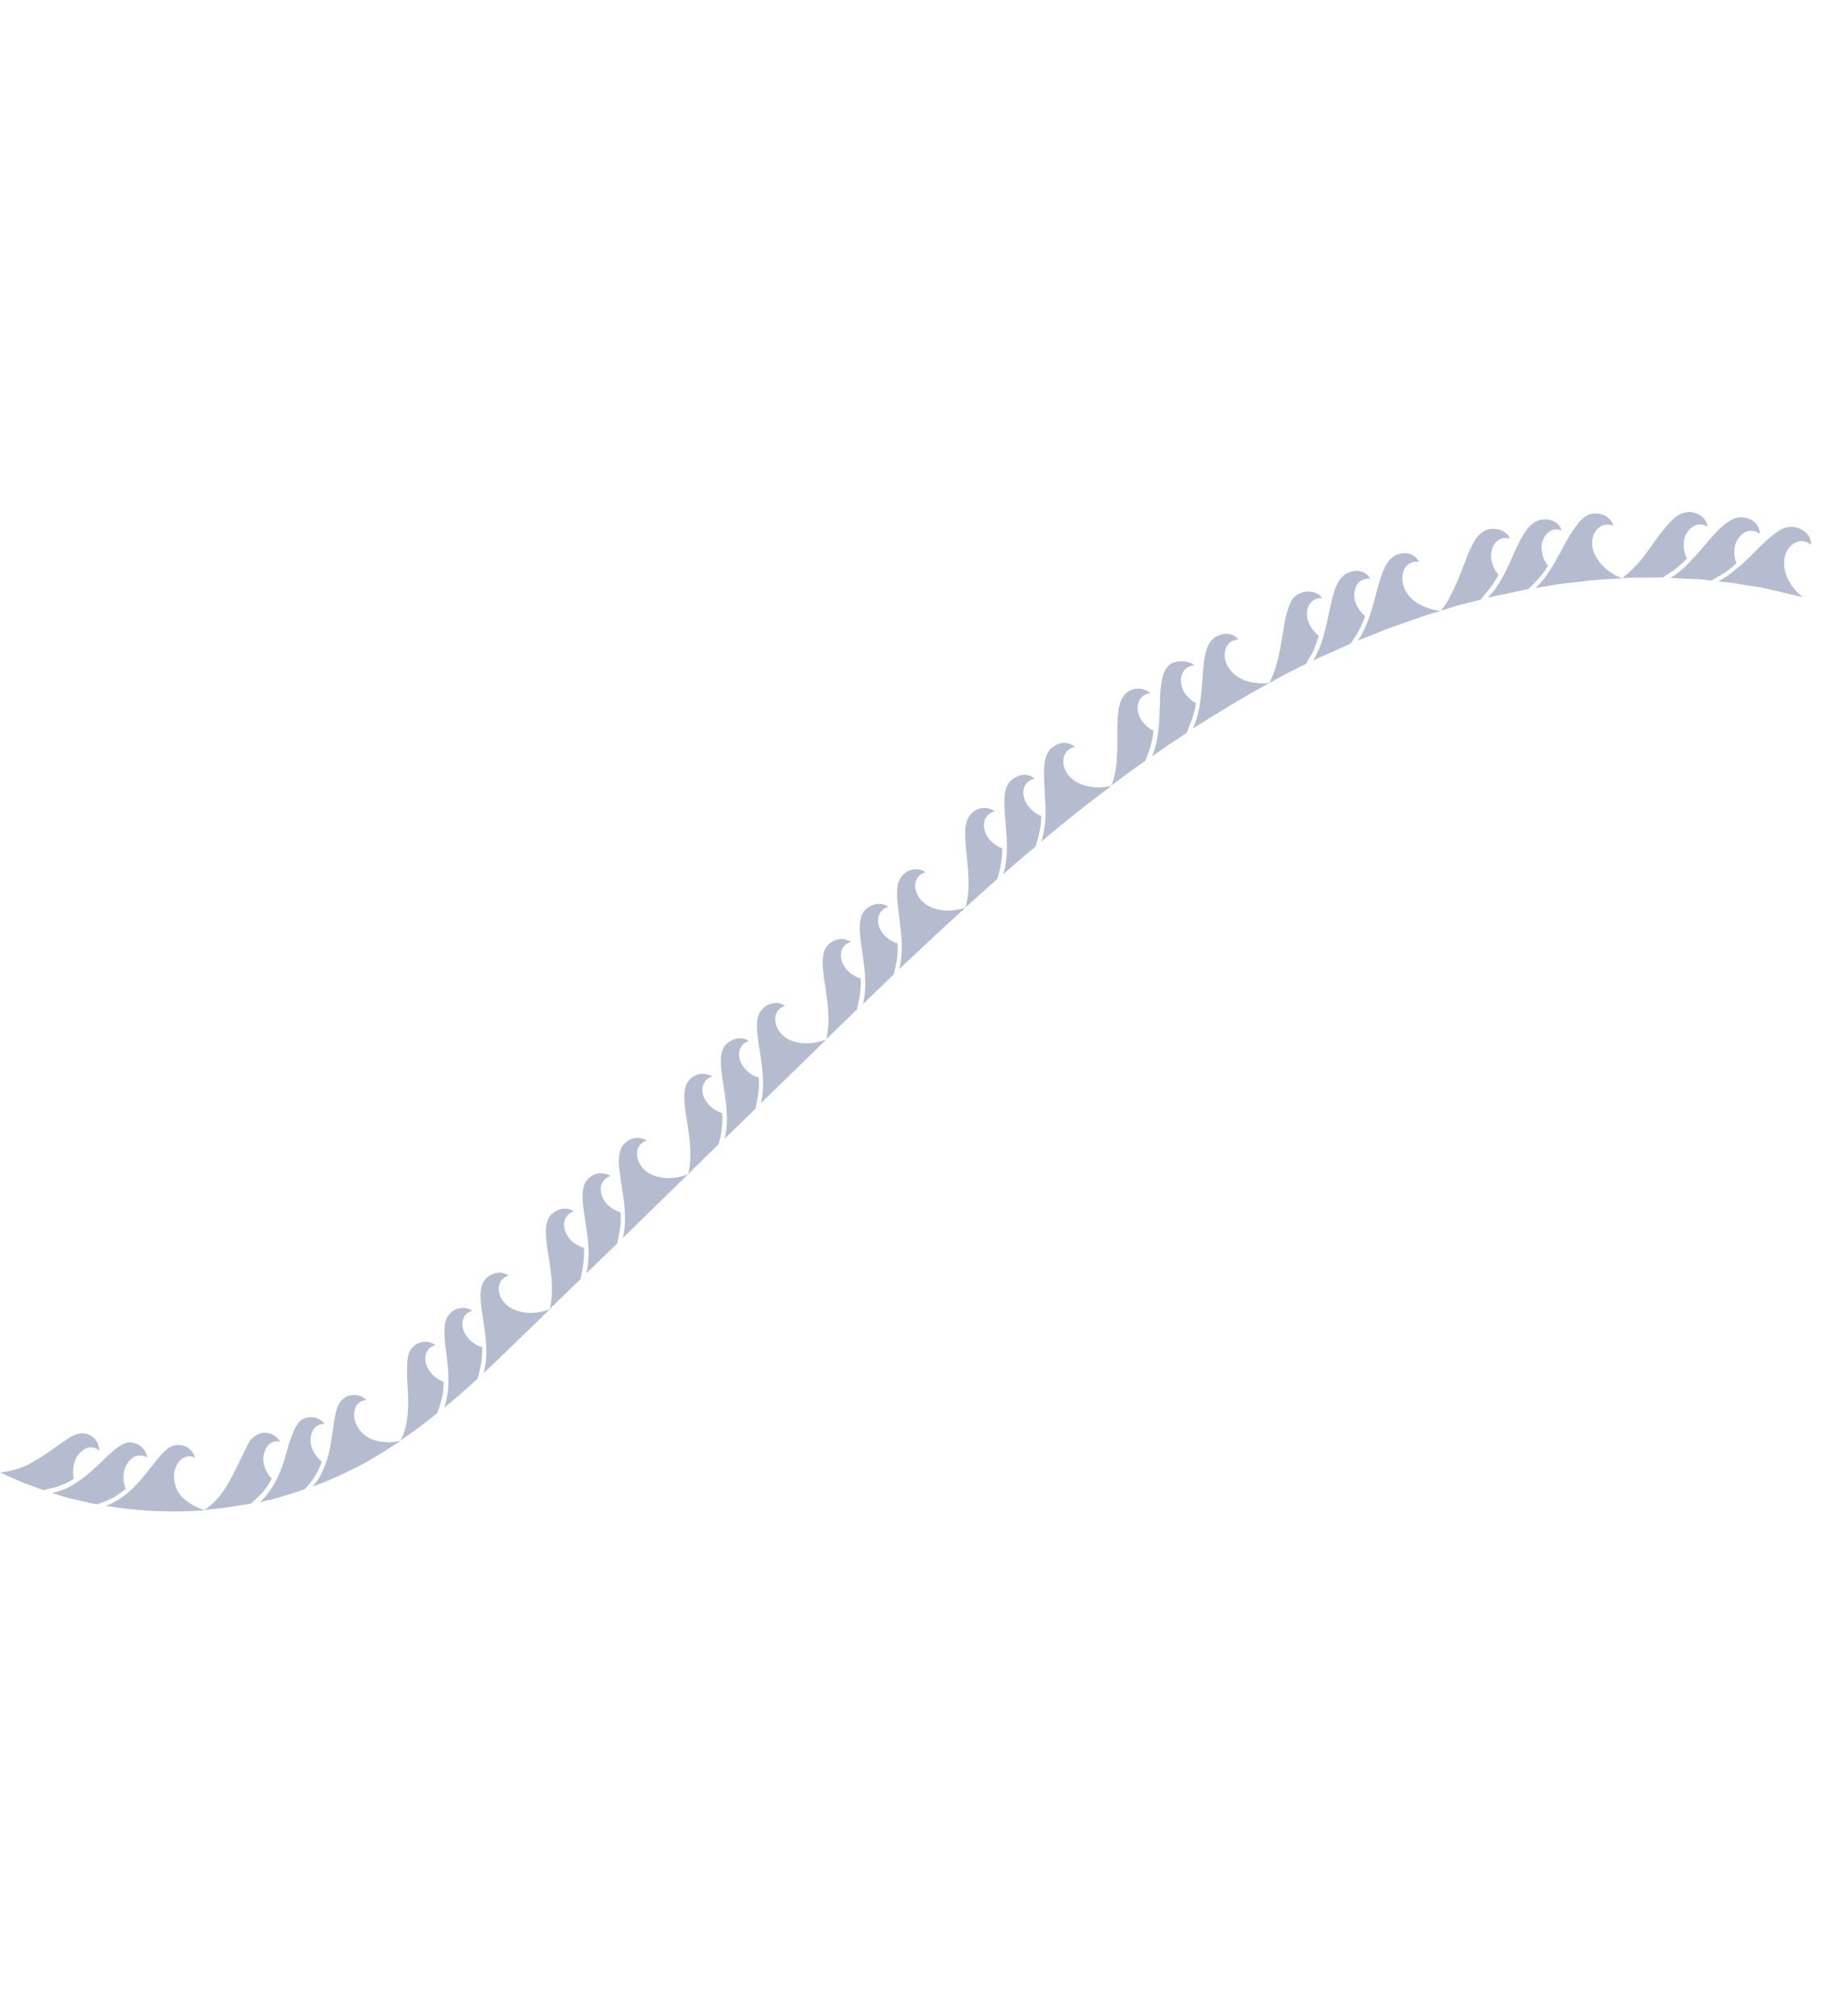<svg width="922" height="1015" viewBox="0 0 922 1015" fill="none" xmlns="http://www.w3.org/2000/svg">
<path d="M25.505 749.313C27.621 748.904 29.679 748.237 31.633 747.328C33.611 746.598 35.489 745.619 37.219 744.413C36.569 741.865 36.617 739.189 37.358 736.666C37.732 735.174 38.397 733.77 39.316 732.537C40.234 731.303 41.388 730.264 42.711 729.479C43.843 728.81 45.164 728.534 46.469 728.692C47.775 728.851 48.991 729.436 49.93 730.357C49.991 728.384 49.365 726.452 48.159 724.89C46.953 723.328 45.242 722.234 43.318 721.794C42.11 721.504 40.849 721.514 39.646 721.823C38.185 722.125 36.789 722.678 35.518 723.459C32.727 725.083 29.54 727.512 26.02 729.944C22.251 732.634 18.323 735.096 14.259 737.315C9.783 739.487 4.953 740.837 0 741.3L10.923 746.156L21.906 750.21L25.505 749.313ZM53.287 758.109C62.808 754.629 69.559 746.963 74.914 740.11C80.269 733.256 84.496 727.347 89.439 727.441C91.426 727.346 93.385 727.937 94.988 729.117C96.59 730.296 97.738 731.991 98.237 733.916C97.046 733.266 95.672 733.031 94.332 733.247C92.992 733.463 91.761 734.118 90.834 735.11C89.783 736.204 88.958 737.495 88.407 738.909C87.857 740.323 87.592 741.832 87.627 743.349C87.626 747.255 89.112 751.016 91.783 753.867C95.064 756.865 98.987 759.073 103.253 760.32C86.569 761.593 69.793 760.851 53.287 758.109V758.109ZM49.007 757.342C47.201 756.955 45.129 756.771 43.255 756.185L37.569 754.894C35.629 754.442 33.689 753.99 31.814 753.404L26.191 751.645C28.642 751.123 31.031 750.343 33.318 749.318C35.5 748.304 37.591 747.104 39.567 745.73C41.528 744.376 43.412 742.912 45.208 741.345L50.248 736.832C52.907 734.049 55.742 731.44 58.734 729.019C59.919 728.131 61.188 727.361 62.522 726.718C63.702 726.229 64.99 726.058 66.257 726.222C68.205 726.424 70.03 727.27 71.443 728.625C72.857 729.981 73.778 731.768 74.062 733.706C72.921 732.945 71.542 732.624 70.182 732.802C68.88 732.798 67.613 733.231 66.586 734.032C64.203 735.942 62.666 738.712 62.306 741.745C61.934 744.351 62.302 747.009 63.368 749.416C60.188 752.296 56.489 754.546 52.469 756.046L49.007 757.342Z" fill="#091E5E" fill-opacity="0.3"/>
<path d="M129.05 754.508C132.276 751.658 134.924 748.214 136.85 744.363C135.012 742.491 133.683 740.18 132.991 737.649C132.584 736.163 132.481 734.61 132.687 733.082C132.893 731.555 133.404 730.085 134.189 728.759C134.837 727.586 135.852 726.658 137.079 726.118C138.305 725.577 139.674 725.454 140.977 725.767C140.001 724.041 138.472 722.695 136.636 721.946C134.801 721.197 132.766 721.089 130.861 721.64C128.266 722.623 126.136 724.547 124.894 727.029L119.833 737.352C117.873 741.555 115.653 745.632 113.185 749.558C110.519 753.739 107.052 757.352 102.985 760.189C106.855 759.758 110.858 759.392 114.794 758.827L126.332 757L129.05 754.508ZM157.515 748.341C159.141 746.478 160.537 744.427 161.674 742.232C162.754 740.037 163.695 737.777 164.492 735.465C165.231 733.188 165.815 730.863 166.24 728.506L167.323 721.887C167.957 717.542 168.527 713.664 169.237 710.52C169.605 709.062 170.178 707.663 170.941 706.366C171.573 705.253 172.487 704.324 173.591 703.674C175.264 702.585 177.263 702.108 179.248 702.324C181.234 702.539 183.083 703.435 184.485 704.857C183.116 704.888 181.798 705.376 180.739 706.244C179.681 707.111 178.944 708.309 178.646 709.645C178.283 711.11 178.221 712.633 178.462 714.123C178.704 715.613 179.243 717.039 180.05 718.315C181.004 720 182.286 721.476 183.821 722.657C185.356 723.838 187.112 724.699 188.985 725.189C193.224 726.348 197.695 726.359 201.94 725.221C195.031 729.816 188.054 734.211 180.607 738.21L169.298 743.641L163.44 746.091L157.515 748.341ZM153.519 749.708L147.925 751.622L142.262 753.336L136.666 754.916L130.866 756.23C132.71 754.566 134.354 752.693 135.764 750.649C137.205 748.665 138.463 746.555 139.521 744.342C141.527 740.183 143.103 735.83 144.226 731.351C145.176 727.598 146.419 723.927 147.946 720.37C149.192 717.489 150.709 715.073 152.973 714.187C154.841 713.452 156.887 713.296 158.845 713.74C160.689 714.235 162.317 715.326 163.477 716.842C162.155 716.752 160.839 717.083 159.717 717.788C158.595 718.493 157.724 719.535 157.231 720.764C156.638 722.174 156.345 723.69 156.368 725.219C156.392 726.747 156.732 728.255 157.368 729.645C158.3 732.086 159.917 734.206 162.024 735.752C161.378 737.801 160.521 739.777 159.466 741.648L157.752 744.466L155.835 747.019L153.519 749.708Z" fill="#091E5E" fill-opacity="0.3"/>
<path d="M221.304 708.107C222.698 704.109 223.41 699.904 223.41 695.67C220.961 694.761 218.788 693.237 217.098 691.246C212.65 686.072 213.126 678.656 219.325 677.205C217.684 675.986 215.665 675.387 213.626 675.513C211.586 675.639 209.656 676.482 208.178 677.894C206.188 679.579 205.342 682.323 205.1 685.531C204.896 689.424 204.926 693.326 205.192 697.216C205.794 705.825 206.209 716.172 201.806 725.155C208.115 720.765 214.356 716.175 220.195 711.388L221.304 708.107ZM243.476 691.372C248.804 672.699 236.817 651.358 244.769 643.616C248.281 640.183 253.087 639.878 256.11 642.192C249.848 644.111 249.706 651.524 254.485 656.361C259.265 661.198 268.489 662.394 276.944 659.056C265.876 669.76 254.943 680.531 243.476 691.372ZM240.492 694.067C235.055 699.051 229.485 703.969 223.646 708.756C226.98 699.582 225.765 689.508 224.695 680.835C223.625 672.163 222.7 664.892 226.678 661.188C228.087 659.701 229.971 658.753 232.004 658.506C234.037 658.258 236.093 658.727 237.819 659.831C231.557 661.75 231.415 669.163 236.128 674.135C237.954 676.045 240.242 677.453 242.771 678.223C242.928 682.415 242.443 686.608 241.333 690.654L240.492 694.067Z" fill="#091E5E" fill-opacity="0.3"/>
<path d="M293.025 640.499C293.881 636.459 294.23 632.329 294.063 628.203C291.525 627.483 289.214 626.121 287.354 624.25C282.641 619.278 282.783 611.865 288.911 609.88C286.022 607.633 281.15 608.072 277.704 611.371C269.752 619.113 281.473 640.656 276.81 658.99L292.317 643.977L293.025 640.499ZM313.59 623.309C318.254 604.975 306.532 583.432 314.484 575.69C315.896 574.191 317.782 573.225 319.823 572.954C321.864 572.682 323.936 573.122 325.691 574.199C319.429 576.118 319.355 583.731 324.135 588.569C328.914 593.406 338.004 594.536 346.459 591.197L313.59 623.309ZM310.74 626.069L295.233 641.082C299.897 622.749 288.309 601.271 296.127 593.463C297.571 591.967 299.483 591.01 301.546 590.751C303.609 590.491 305.699 590.946 307.468 592.039C301.206 593.958 301.132 601.571 305.777 606.342C307.641 608.208 309.95 609.569 312.486 610.296C312.793 614.423 312.442 618.573 311.448 622.591L310.74 626.069Z" fill="#091E5E" fill-opacity="0.3"/>
<path d="M362.674 572.706C363.585 568.676 363.935 564.538 363.712 560.411C361.183 559.642 358.895 558.234 357.069 556.323C352.29 551.486 352.363 543.873 358.625 541.954C356.87 540.877 354.798 540.437 352.757 540.708C350.716 540.98 348.831 541.946 347.418 543.445C339.466 551.187 351.188 572.73 346.524 591.063L361.898 575.985L362.674 572.706ZM383.105 555.451C387.834 536.983 376.047 515.574 383.999 507.832C387.511 504.399 392.451 504.159 395.34 506.407C389.078 508.326 388.936 515.739 393.649 520.711C398.363 525.682 407.719 526.61 416.173 523.271L383.105 555.451ZM380.455 558.143L364.882 573.29C369.611 554.822 357.889 533.279 365.776 525.671C369.288 522.238 374.093 521.933 377.048 524.047C370.855 526.165 370.713 533.579 375.492 538.416C377.27 540.385 379.576 541.804 382.135 542.504C382.358 546.63 382.008 550.768 381.097 554.799L380.455 558.143Z" fill="#091E5E" fill-opacity="0.3"/>
<path d="M432.189 504.849C433.211 500.858 433.607 496.732 433.361 492.619C430.832 491.85 428.544 490.442 426.718 488.531C422.004 483.56 422.146 476.147 428.408 474.228C425.519 471.98 420.58 472.219 417.133 475.518C409.181 483.26 420.703 504.872 416.039 523.206L431.547 508.192L432.189 504.849ZM452.822 487.858C455.288 478.757 453.674 468.82 452.604 460.148C451.534 451.475 450.675 444.07 454.786 440.431C456.196 438.895 458.112 437.919 460.183 437.682C462.254 437.445 464.341 437.963 466.061 439.141C459.731 440.86 459.324 448.476 464.037 453.447C468.751 458.418 477.844 459.882 486.301 456.878C475.028 466.983 463.958 477.354 452.822 487.858V487.858ZM449.973 490.619L434.531 505.498C439.194 487.164 427.872 465.484 435.959 457.808C439.405 454.509 444.345 454.27 447.234 456.517C440.972 458.436 440.63 465.918 445.343 470.889C447.17 472.8 449.458 474.208 451.986 474.977C452.181 479.089 451.786 483.207 450.814 487.206L449.973 490.619Z" fill="#091E5E" fill-opacity="0.3"/>
<path d="M503.057 439.317C504.14 435.352 504.691 431.261 504.697 427.151C502.238 426.158 500.035 424.623 498.251 422.661C493.938 417.553 494.479 410.003 500.878 408.483C499.202 407.249 497.143 406.647 495.066 406.786C492.989 406.925 491.029 407.794 489.532 409.24C485.22 412.947 485.746 420.355 486.616 429.096C487.486 437.837 488.766 447.777 486.166 456.812L502.147 442.53L503.057 439.317ZM524.369 423.657C525.763 419.199 526.469 414.555 526.464 409.885C526.493 405.076 526.123 400.405 525.954 395.999C525.418 387.256 525.36 379.911 529.74 376.404C534.12 372.897 538.599 373.596 541.223 376.046C534.756 377.366 533.746 384.853 537.929 390.229C542.111 395.605 551.076 397.671 559.74 395.6L550.778 402.348L541.885 409.296L533.06 416.444L524.369 423.657ZM521.451 426.218L513.291 433.026L505.199 440.035C507.999 430.931 506.919 420.923 506.183 412.248C505.447 403.573 505.121 396.096 509.5 392.589C513.88 389.083 518.291 389.582 520.915 392.032C514.448 393.352 513.706 400.97 518.02 406.078C519.693 408.168 521.865 409.804 524.335 410.836C524.239 414.915 523.597 418.963 522.426 422.871L521.451 426.218Z" fill="#091E5E" fill-opacity="0.3"/>
<path d="M577.979 379.764C579.488 375.949 580.446 371.94 580.824 367.855C578.471 366.714 576.455 364.981 574.974 362.826C571.057 357.248 572.535 349.824 579.273 348.969C577.691 347.585 575.684 346.78 573.584 346.687C571.484 346.594 569.414 347.219 567.716 348.459C563.134 351.701 562.658 359.117 562.661 367.931C562.695 372.271 562.732 376.945 562.369 381.756C562.222 386.421 561.31 391.03 559.672 395.4C565.382 391.215 570.957 386.964 576.736 382.979L577.979 379.764ZM600.648 366.764C604.588 358.386 604.977 348.433 605.643 339.613C606.308 330.794 607.252 323.441 612.104 320.665C616.957 317.889 621.374 319.056 623.6 321.977C622.136 322.054 620.715 322.501 619.47 323.278C618.404 324.161 617.604 325.323 617.16 326.635C616.72 328.111 616.595 329.663 616.791 331.191C616.987 332.719 617.5 334.189 618.298 335.507C622.359 342.487 630.322 344.561 639.131 343.891C632.615 347.348 626.234 351.204 619.72 354.995L610.217 360.812L600.648 366.764ZM597.593 368.925C591.681 372.845 585.834 376.63 580.124 380.815C583.728 372.106 583.784 362.156 584.115 353.339C584.075 349.39 584.446 345.448 585.224 341.577C586 338.299 587.314 335.618 589.707 334.13C592.099 332.642 598.774 332.255 601.266 334.974C594.659 335.56 592.848 342.986 596.499 348.767C597.978 350.944 599.934 352.756 602.217 354.064C601.589 358.074 600.453 361.987 598.836 365.71L597.593 368.925Z" fill="#091E5E" fill-opacity="0.3"/>
<path d="M659.266 331.312C660.406 329.611 661.355 327.79 662.095 325.881L664.119 320.055C661.982 318.521 660.303 316.433 659.263 314.017C656.277 307.897 659.093 300.796 665.773 301.078C663.746 298.089 658.927 296.724 654.403 298.83C653.076 299.354 651.909 300.215 651.017 301.327C650.118 302.652 649.41 304.096 648.914 305.618C647.619 309.347 646.732 313.205 646.266 317.124C645.499 321.404 644.868 326.083 643.769 330.699C642.79 335.276 641.231 339.709 639.132 343.891L648.241 338.878L657.686 334.196L659.266 331.312ZM683.704 322.506C688.988 315.119 691.246 305.084 693.517 296.719C695.789 288.354 698.136 281.191 703.596 279.211C709.057 277.232 713.016 279.671 714.577 282.931C713.202 282.635 711.769 282.777 710.48 283.339C709.191 283.9 708.11 284.851 707.39 286.059C706.669 287.439 706.244 288.953 706.141 290.506C706.038 292.059 706.26 293.617 706.793 295.079C707.996 298.679 710.463 301.72 713.738 303.639C717.294 305.821 721.302 307.16 725.455 307.553C721.925 308.649 718.326 309.546 714.863 310.842L704.409 314.53L699.214 316.307L694.022 318.418L683.704 322.506ZM680.176 323.936L670.728 328.284C667.599 329.577 664.405 331.005 661.28 332.632C663.593 328.589 665.377 324.266 666.587 319.769C667.82 315.218 668.785 310.536 669.687 306.322C671.488 297.56 673.57 290.599 678.827 288.354C684.085 286.109 688.107 288.081 690.003 291.338C683.386 290.589 680.236 297.692 682.823 303.949C683.848 306.357 685.42 308.493 687.413 310.189C686.094 314.069 684.283 317.764 682.024 321.183L680.176 323.936Z" fill="#091E5E" fill-opacity="0.3"/>
<path d="M747.627 299.298L749.612 296.945L751.462 294.527L754.628 289.427C752.881 287.408 751.668 284.984 751.1 282.376C749.646 275.844 753.802 269.4 760.293 271.085C758.931 267.757 754.572 265.454 749.772 266.427C748.313 266.824 746.946 267.505 745.75 268.431C744.554 269.357 743.553 270.51 742.803 271.824C740.746 275.249 739.073 278.89 737.813 282.681C736.11 286.835 734.609 291.254 732.571 295.41C732.205 296.5 731.696 297.536 731.06 298.494L729.483 301.711C728.357 303.742 727.029 305.654 725.521 307.419L730.584 305.91L732.982 305.089L735.447 304.469L745.511 301.919L747.627 299.298ZM773.177 296.025C780.006 289.895 784.207 280.647 788.421 273.068C790.299 269.569 792.485 266.244 794.954 263.133C795.962 261.867 797.172 260.774 798.535 259.9L800.33 258.951C801.036 258.695 801.779 258.554 802.53 258.533C807.536 258.16 811.566 261.133 812.462 264.732C806.232 262.177 801.134 267.826 801.721 274.432C802.307 281.038 808.64 288.134 816.81 291.141L805.864 291.762C804.924 291.795 803.988 291.891 803.061 292.051L800.459 292.271L794.988 292.916C791.253 293.412 787.648 293.641 784.047 294.204L773.177 296.025ZM769.575 296.588C766.108 297.216 762.709 298.044 759.375 298.738C756.042 299.432 752.574 300.061 749.175 300.889C755.668 294.427 759.401 285.116 763.011 277.074C766.62 269.032 770.443 262.592 776.045 261.68C781.647 260.767 785.275 263.543 786.371 267.074C784.952 266.495 783.388 266.368 781.894 266.709C780.609 267.21 779.469 268.022 778.574 269.072C777.588 270.254 776.889 271.648 776.53 273.145C776.171 274.642 776.162 276.202 776.505 277.702C776.784 280.318 777.825 282.794 779.499 284.824C777.389 288.34 774.808 291.55 771.828 294.367L769.575 296.588Z" fill="#091E5E" fill-opacity="0.3"/>
<path d="M840.031 288.888C843.512 286.774 846.683 284.187 849.453 281.202C848.267 278.851 847.716 276.231 847.857 273.602C847.877 272.052 848.241 270.527 848.923 269.136C849.605 267.744 850.588 266.522 851.8 265.557C852.926 264.661 854.304 264.14 855.742 264.069C857.179 263.997 858.602 264.379 859.811 265.161C859.513 261.357 855.949 258.113 850.804 257.753C847.731 257.813 844.798 259.056 842.618 261.223C841.277 262.464 840.016 263.79 838.843 265.192L834.876 270.232C832.3 273.791 829.66 277.818 826.75 281.38C823.795 284.979 820.462 288.252 816.81 291.141C818.516 290.937 820.232 290.835 821.95 290.834L826.958 290.794L837.307 290.713L840.031 288.888ZM865.236 292.763C867.273 291.643 869.227 290.378 871.083 288.978L876.525 284.661C880.039 281.562 883.218 278.131 886.399 275.035C889.198 272.213 892.239 269.642 895.487 267.351C896.74 266.464 898.16 265.841 899.661 265.519C901.162 265.198 902.713 265.184 904.22 265.479C909.17 266.575 912.206 270.558 911.901 274.233C906.659 270 900.145 273.791 898.662 280.547C897.179 287.304 901.117 295.553 907.902 300.708L897.332 298.187L892.114 296.959C890.373 296.439 888.502 296.186 886.696 295.8L876.065 294.081C875.129 293.954 874.259 293.694 873.323 293.568L870.649 293.255L865.236 292.763ZM861.627 292.324L856.48 291.63C854.81 291.644 853.073 291.457 851.403 291.47L841.182 290.949C845.129 288.509 848.685 285.487 851.729 281.985C855.042 278.62 858.018 274.924 860.796 271.63C866.622 265.174 871.922 259.79 877.737 260.479C883.552 261.168 886.12 265.087 886.149 268.76C885.025 267.835 883.637 267.291 882.184 267.206C880.731 267.122 879.289 267.501 878.065 268.289C876.785 269.166 875.71 270.31 874.913 271.641C874.117 272.973 873.618 274.462 873.452 276.005C873.139 278.577 873.458 281.188 874.379 283.61C871.407 286.428 868.055 288.814 864.419 290.7L861.627 292.324Z" fill="#091E5E" fill-opacity="0.3"/>
</svg>
